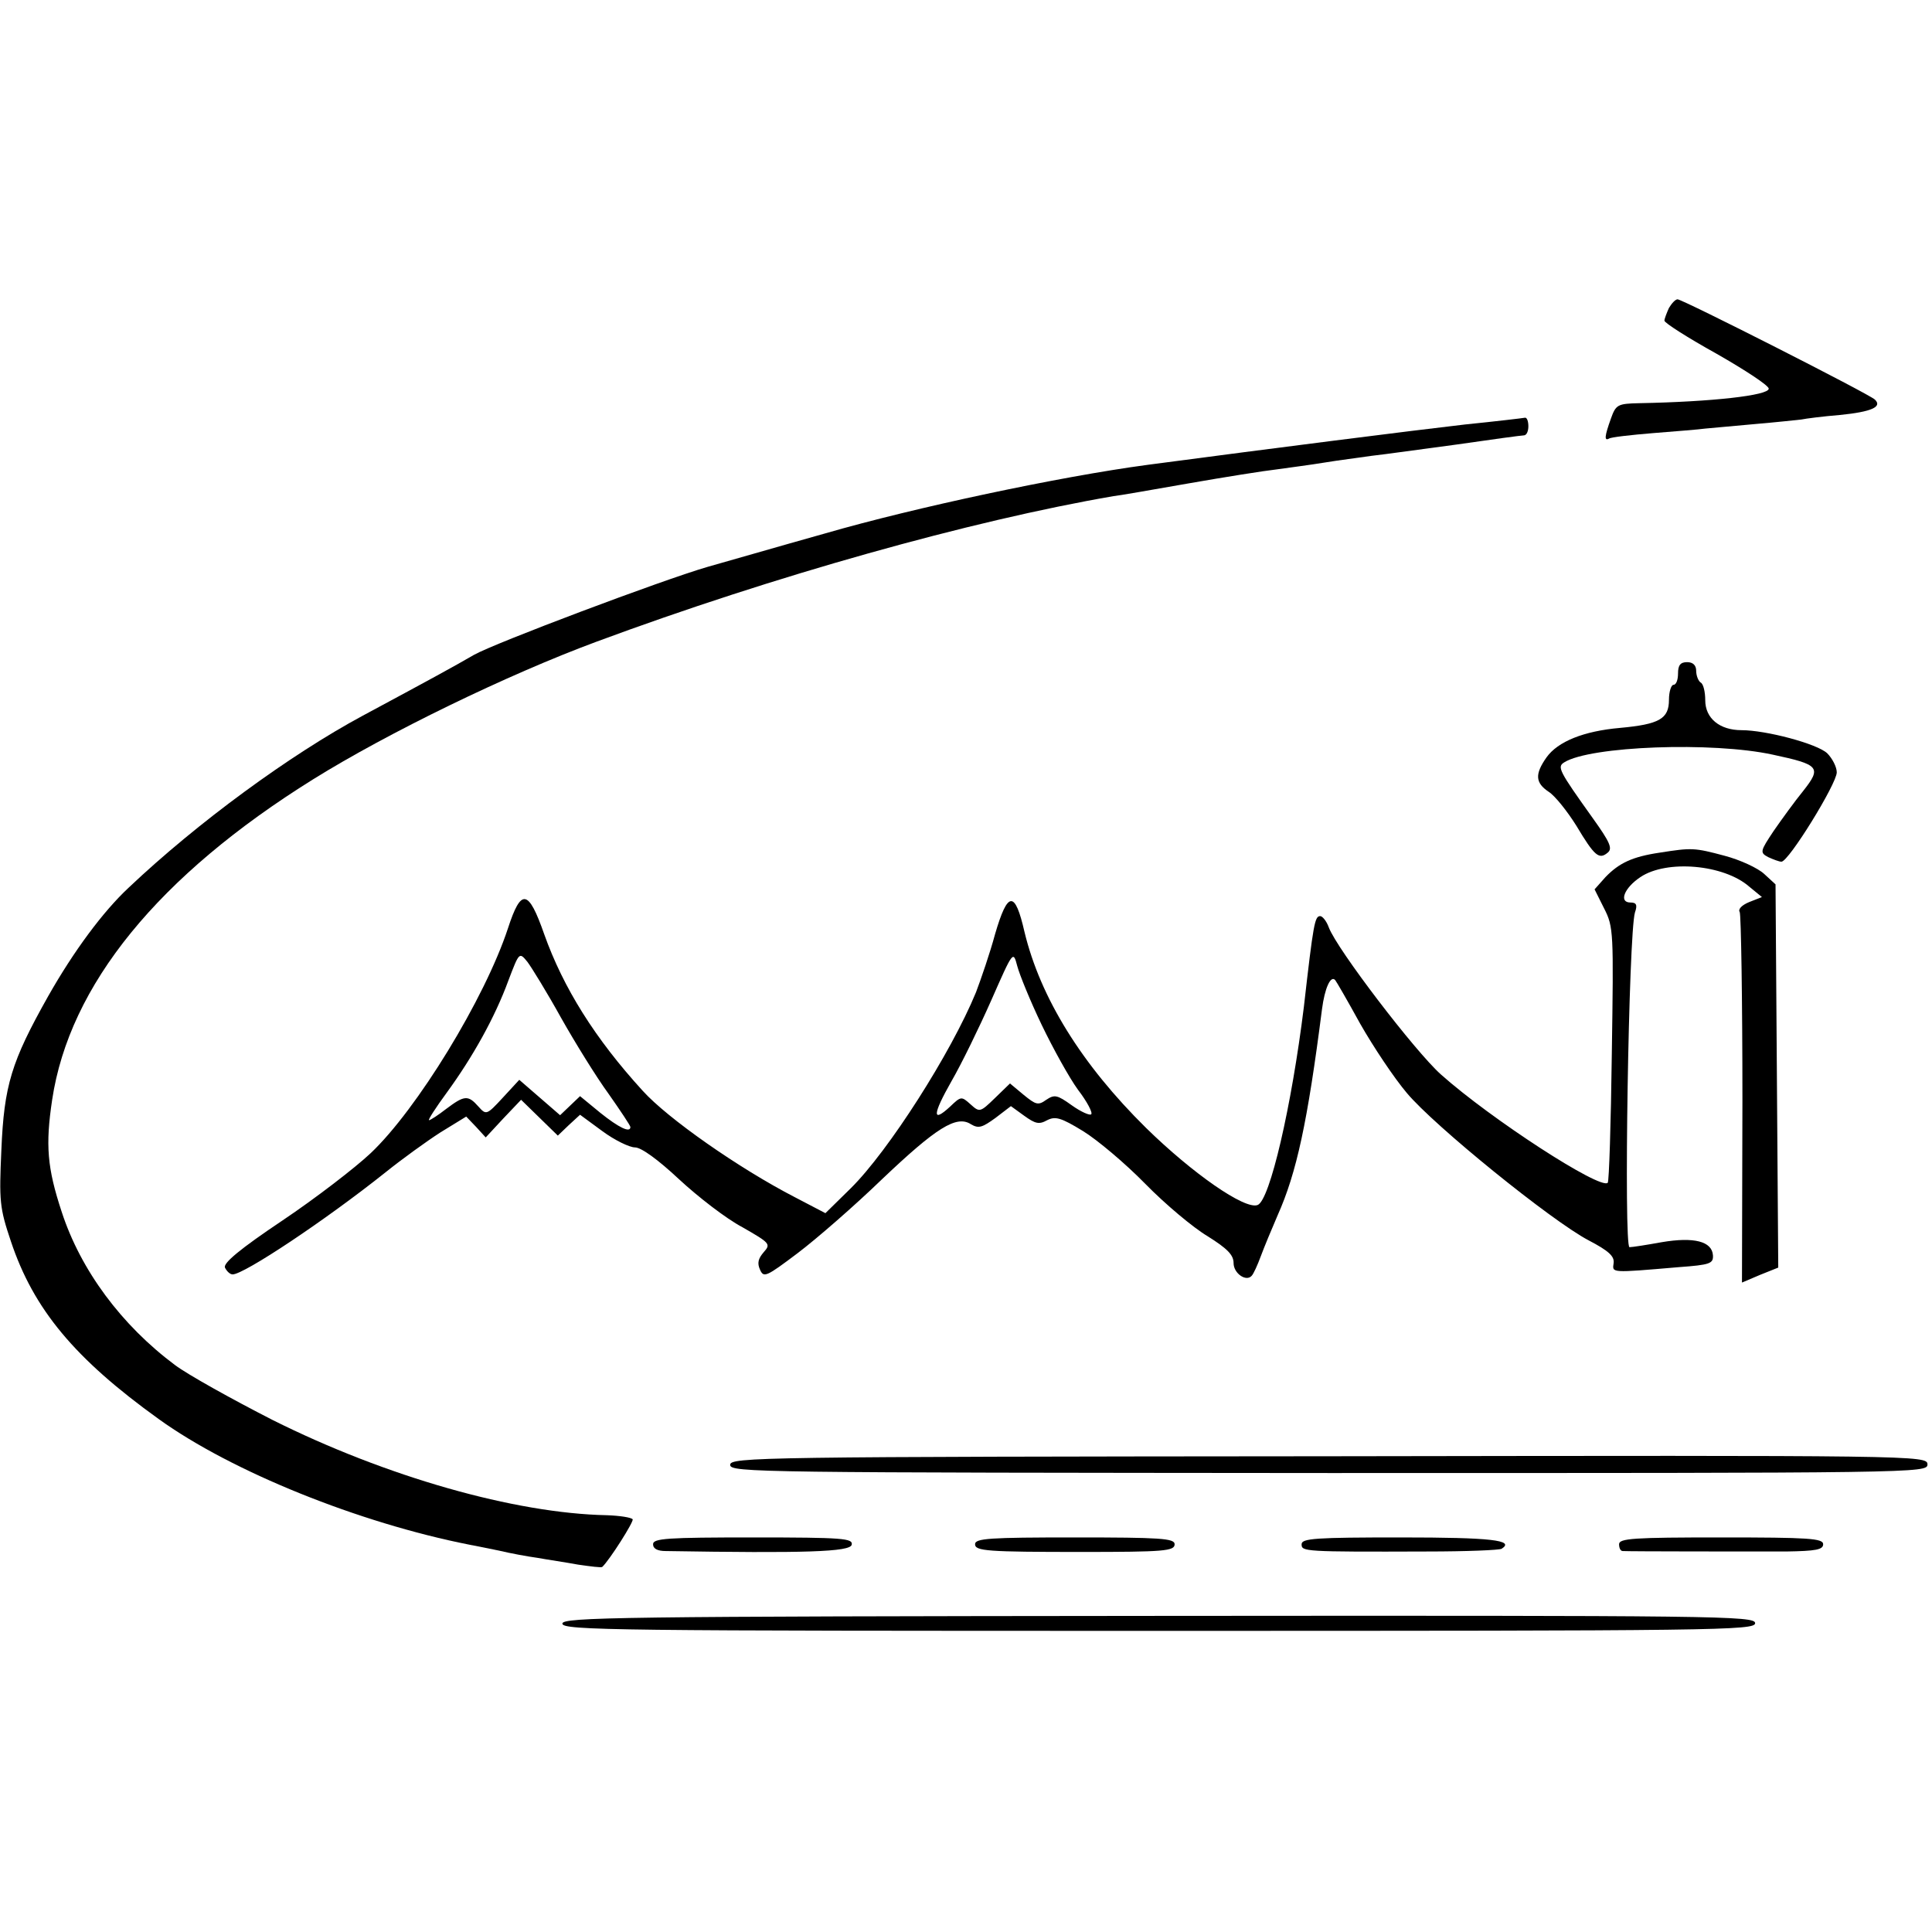 <?xml version="1.0" standalone="no"?>
<!DOCTYPE svg PUBLIC "-//W3C//DTD SVG 20010904//EN"
 "http://www.w3.org/TR/2001/REC-SVG-20010904/DTD/svg10.dtd">
<svg version="1.0" xmlns="http://www.w3.org/2000/svg"
 width="426pt" height="426pt" viewBox="0 0 426 426"
 preserveAspectRatio="xMidYMid meet">
<g transform="translate(0,426) scale(0.1,-0.1)"
fill="#000000" stroke="none">
<path d="M3680 3581 c-5 -11 -10 -24 -10 -28 0 -5 52 -38 115 -73 63 -36 115
-70 115 -77 0 -15 -126 -29 -285 -32 -48 -1 -52 -3 -63 -34 -14 -39 -15 -50
-4 -44 4 3 48 8 97 12 50 4 101 8 115 10 14 1 63 6 110 10 47 4 93 9 102 10 9
2 48 7 85 10 70 7 94 18 77 34 -12 12 -424 221 -435 221 -5 0 -13 -9 -19 -19z"/>
<path d="M3230 3324 c-113 -13 -421 -52 -700 -89 -194 -26 -513 -94 -710 -151
-107 -30 -224 -64 -260 -74 -100 -29 -469 -168 -515 -194 -43 -25 -98 -55
-245 -134 -160 -86 -365 -236 -516 -379 -57 -53 -122 -141 -178 -240 -81 -144
-97 -196 -103 -339 -5 -112 -4 -127 21 -201 50 -150 141 -259 326 -392 161
-116 442 -229 685 -277 11 -2 40 -8 65 -13 25 -6 63 -13 85 -16 22 -4 63 -10
90 -15 28 -4 51 -7 53 -5 16 15 70 100 67 105 -3 4 -28 8 -57 9 -203 4 -487
85 -737 210 -90 46 -187 100 -215 121 -118 88 -208 209 -250 338 -32 97 -36
147 -21 247 38 253 234 494 576 707 164 102 427 230 624 303 391 145 826 267
1140 321 11 1 85 14 165 28 80 14 168 28 195 31 28 4 75 10 105 15 30 5 78 11
105 15 28 3 112 15 188 25 76 11 142 20 147 20 6 0 10 9 10 20 0 11 -3 19 -7
19 -5 -1 -64 -8 -133 -15z"/>
<path d="M3700 2775 c0 -14 -4 -25 -10 -25 -5 0 -10 -15 -10 -33 0 -42 -21
-54 -108 -62 -80 -7 -137 -30 -162 -65 -26 -37 -25 -56 5 -76 14 -9 41 -43 61
-75 40 -67 50 -75 69 -59 11 9 5 23 -33 76 -75 105 -79 113 -63 123 57 36 327
46 460 17 103 -22 108 -28 67 -80 -18 -22 -47 -62 -65 -88 -30 -45 -31 -48
-12 -58 11 -5 24 -10 29 -10 16 0 122 172 122 197 0 12 -10 31 -21 42 -22 21
-135 51 -189 51 -48 0 -80 26 -80 66 0 18 -4 36 -10 39 -5 3 -10 15 -10 26 0
12 -7 19 -20 19 -15 0 -20 -7 -20 -25z"/>
<path d="M3660 2380 c-61 -9 -90 -23 -120 -54 l-24 -27 21 -42 c21 -41 21 -52
17 -321 -2 -154 -6 -281 -9 -284 -16 -16 -257 140 -368 239 -57 51 -229 276
-247 324 -5 14 -14 25 -19 25 -12 0 -15 -16 -36 -200 -27 -219 -75 -427 -102
-437 -28 -11 -144 70 -246 170 -142 140 -233 287 -268 432 -21 92 -37 91 -65
-5 -11 -41 -31 -99 -42 -128 -55 -134 -193 -350 -276 -432 l-56 -55 -67 35
c-124 64 -281 174 -336 235 -105 115 -175 227 -217 345 -35 100 -51 102 -80
13 -51 -155 -201 -400 -303 -496 -34 -32 -121 -99 -194 -148 -94 -63 -131 -94
-127 -104 4 -8 11 -15 17 -15 25 0 204 119 337 225 36 29 90 68 121 88 l57 35
22 -23 21 -23 39 42 39 41 40 -39 41 -40 24 23 25 23 49 -36 c27 -20 60 -36
72 -36 14 0 51 -27 97 -70 42 -39 104 -87 140 -106 61 -35 63 -37 47 -55 -12
-14 -15 -24 -8 -39 8 -18 14 -15 83 37 41 31 125 104 186 163 119 113 164 142
196 121 17 -10 25 -7 54 14 l34 26 29 -21 c25 -18 33 -20 51 -10 18 9 30 6 79
-24 31 -19 93 -71 137 -116 44 -45 106 -97 138 -116 43 -27 57 -41 57 -59 0
-23 28 -42 40 -28 4 4 13 24 20 43 7 19 24 60 37 90 42 94 66 205 98 455 6 46
19 75 29 64 2 -2 27 -45 55 -96 29 -51 75 -120 103 -153 60 -72 319 -282 401
-325 44 -23 57 -35 55 -50 -3 -22 -8 -22 144 -9 69 5 76 8 75 26 -2 31 -42 41
-113 29 -33 -6 -65 -11 -71 -11 -13 0 -2 691 12 738 6 17 3 22 -10 22 -26 0
-14 32 22 56 58 39 184 28 240 -21 l28 -23 -28 -11 c-17 -7 -25 -16 -21 -22 3
-6 6 -193 6 -414 l-1 -403 40 17 40 16 -3 422 -3 423 -25 23 c-14 13 -53 31
-87 40 -67 18 -73 18 -143 7z m-2423 -364 c31 -55 78 -131 105 -168 26 -37 48
-70 48 -73 0 -14 -26 -1 -66 31 l-45 37 -22 -21 -22 -21 -45 39 -45 39 -36
-39 c-36 -39 -37 -39 -54 -20 -23 26 -31 25 -71 -5 -18 -14 -35 -25 -38 -25
-3 0 15 28 40 62 56 77 105 164 135 246 24 63 24 63 42 41 9 -12 43 -67 74
-123z m1060 -16 c25 -52 61 -117 80 -143 20 -26 33 -51 29 -54 -3 -3 -22 5
-43 20 -32 23 -38 24 -56 12 -18 -13 -23 -11 -50 11 l-30 25 -33 -32 c-33 -32
-34 -32 -54 -14 -20 18 -21 18 -45 -5 -40 -37 -39 -18 3 56 22 38 61 118 88
179 48 109 48 109 57 75 5 -19 29 -78 54 -130z"/>
<path d="M1610 1030 c0 -17 61 -17 1320 -18 1299 0 1320 0 1320 19 0 20 -21
20 -1320 18 -1258 -1 -1320 -2 -1320 -19z"/>
<path d="M1440 855 c0 -10 10 -15 28 -15 306 -5 407 -2 410 14 3 14 -19 16
-217 16 -190 0 -221 -2 -221 -15z"/>
<path d="M2150 855 c0 -15 27 -17 235 -17 182 0 205 2 205 17 0 13 -31 15
-220 15 -189 0 -220 -2 -220 -15z"/>
<path d="M2870 855 c0 -16 3 -17 278 -16 84 0 158 3 163 6 30 19 -23 25 -222
25 -188 0 -219 -2 -219 -15z"/>
<path d="M3570 855 c0 -8 3 -15 8 -15 16 -1 282 -1 360 -1 66 1 82 4 82 16 0
13 -32 15 -225 15 -193 0 -225 -2 -225 -15z"/>
<path d="M1240 680 c0 -15 120 -16 1315 -16 1236 0 1315 1 1315 17 0 16 -78
17 -1315 16 -1194 -1 -1315 -3 -1315 -17z"/>
</g>
</svg>
